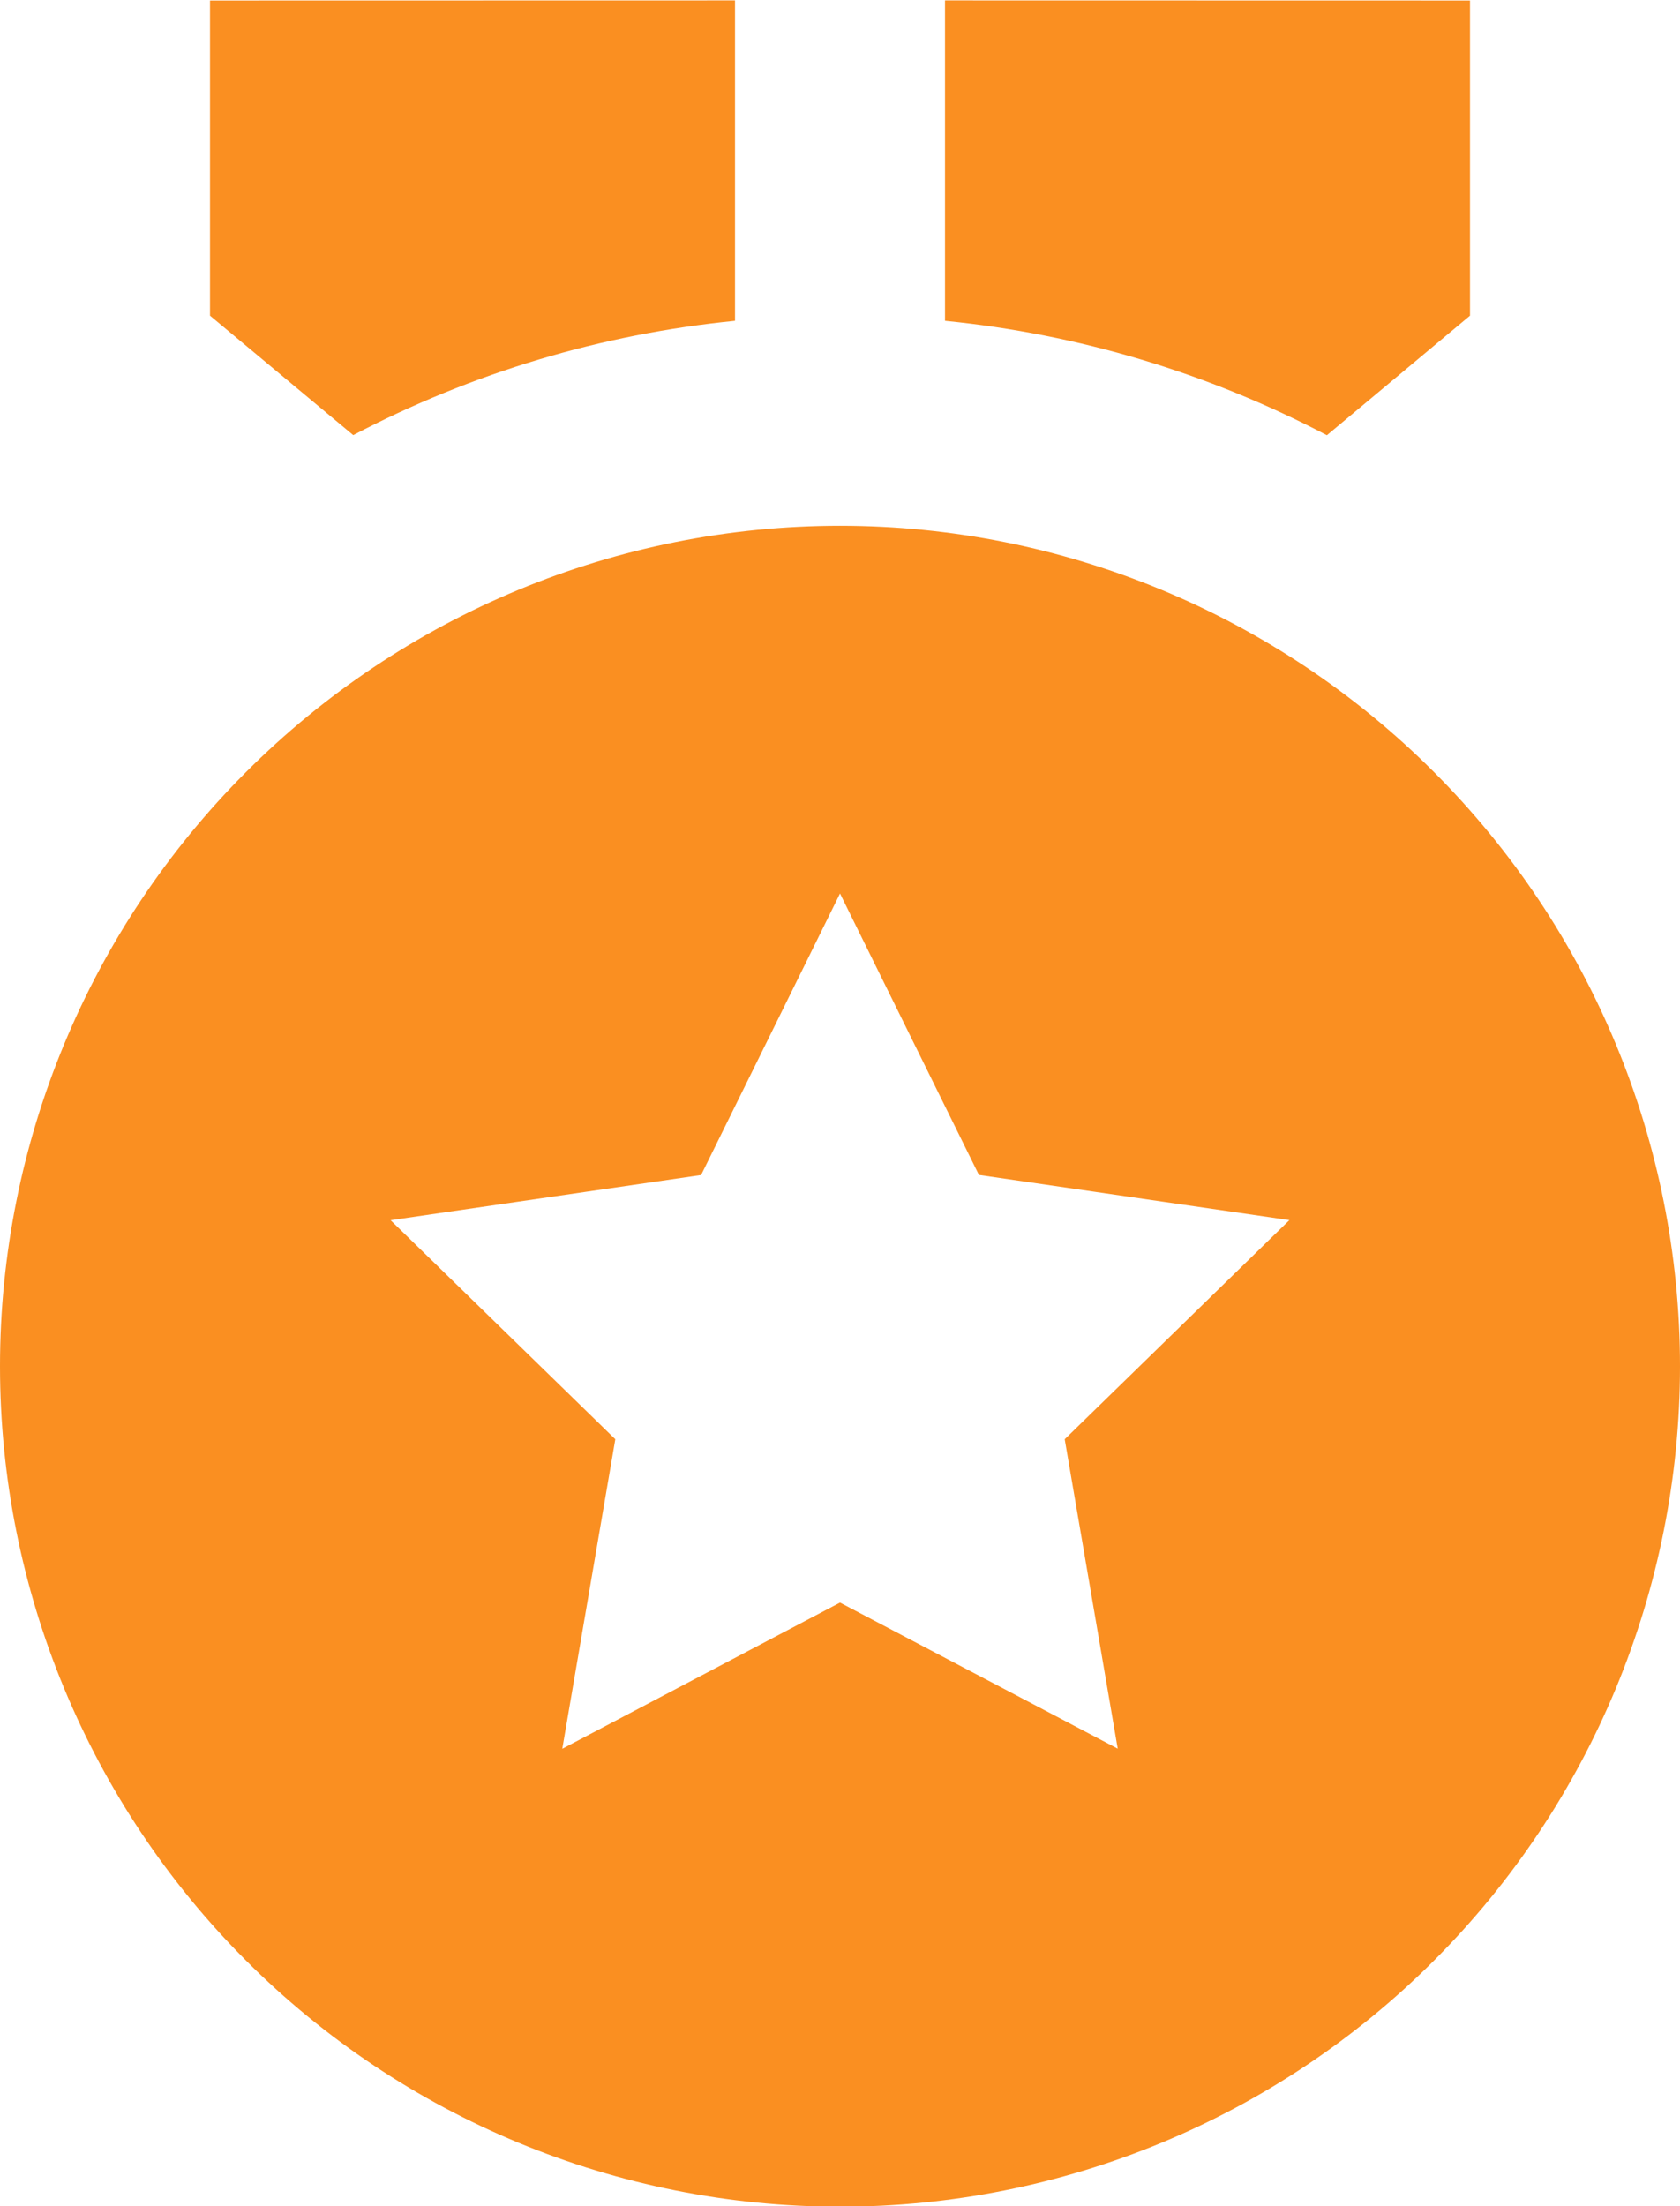 <svg width="16" height="21" viewBox="0 0 16 21" fill="none" xmlns="http://www.w3.org/2000/svg">
<path d="M8 5.005C10.122 5.005 12.157 5.848 13.657 7.349C15.157 8.849 16 10.884 16 13.005C16 15.127 15.157 17.162 13.657 18.662C12.157 20.163 10.122 21.005 8 21.005C5.878 21.005 3.843 20.163 2.343 18.662C0.843 17.162 0 15.127 0 13.005C0 10.884 0.843 8.849 2.343 7.349C3.843 5.848 5.878 5.005 8 5.005ZM8 8.505L6.677 11.185L3.72 11.615L5.86 13.7L5.355 16.646L8 15.255L10.645 16.645L10.14 13.7L12.28 11.614L9.323 11.184L8 8.505ZM9 0.004L14 0.005V3.005L12.637 4.143C11.506 3.55 10.271 3.18 9 3.054V0.005V0.004ZM7 0.004V3.054C5.729 3.18 4.495 3.549 3.364 4.142L2 3.005V0.005L7 0.004Z" fill="#FA8F21"/>
</svg>
